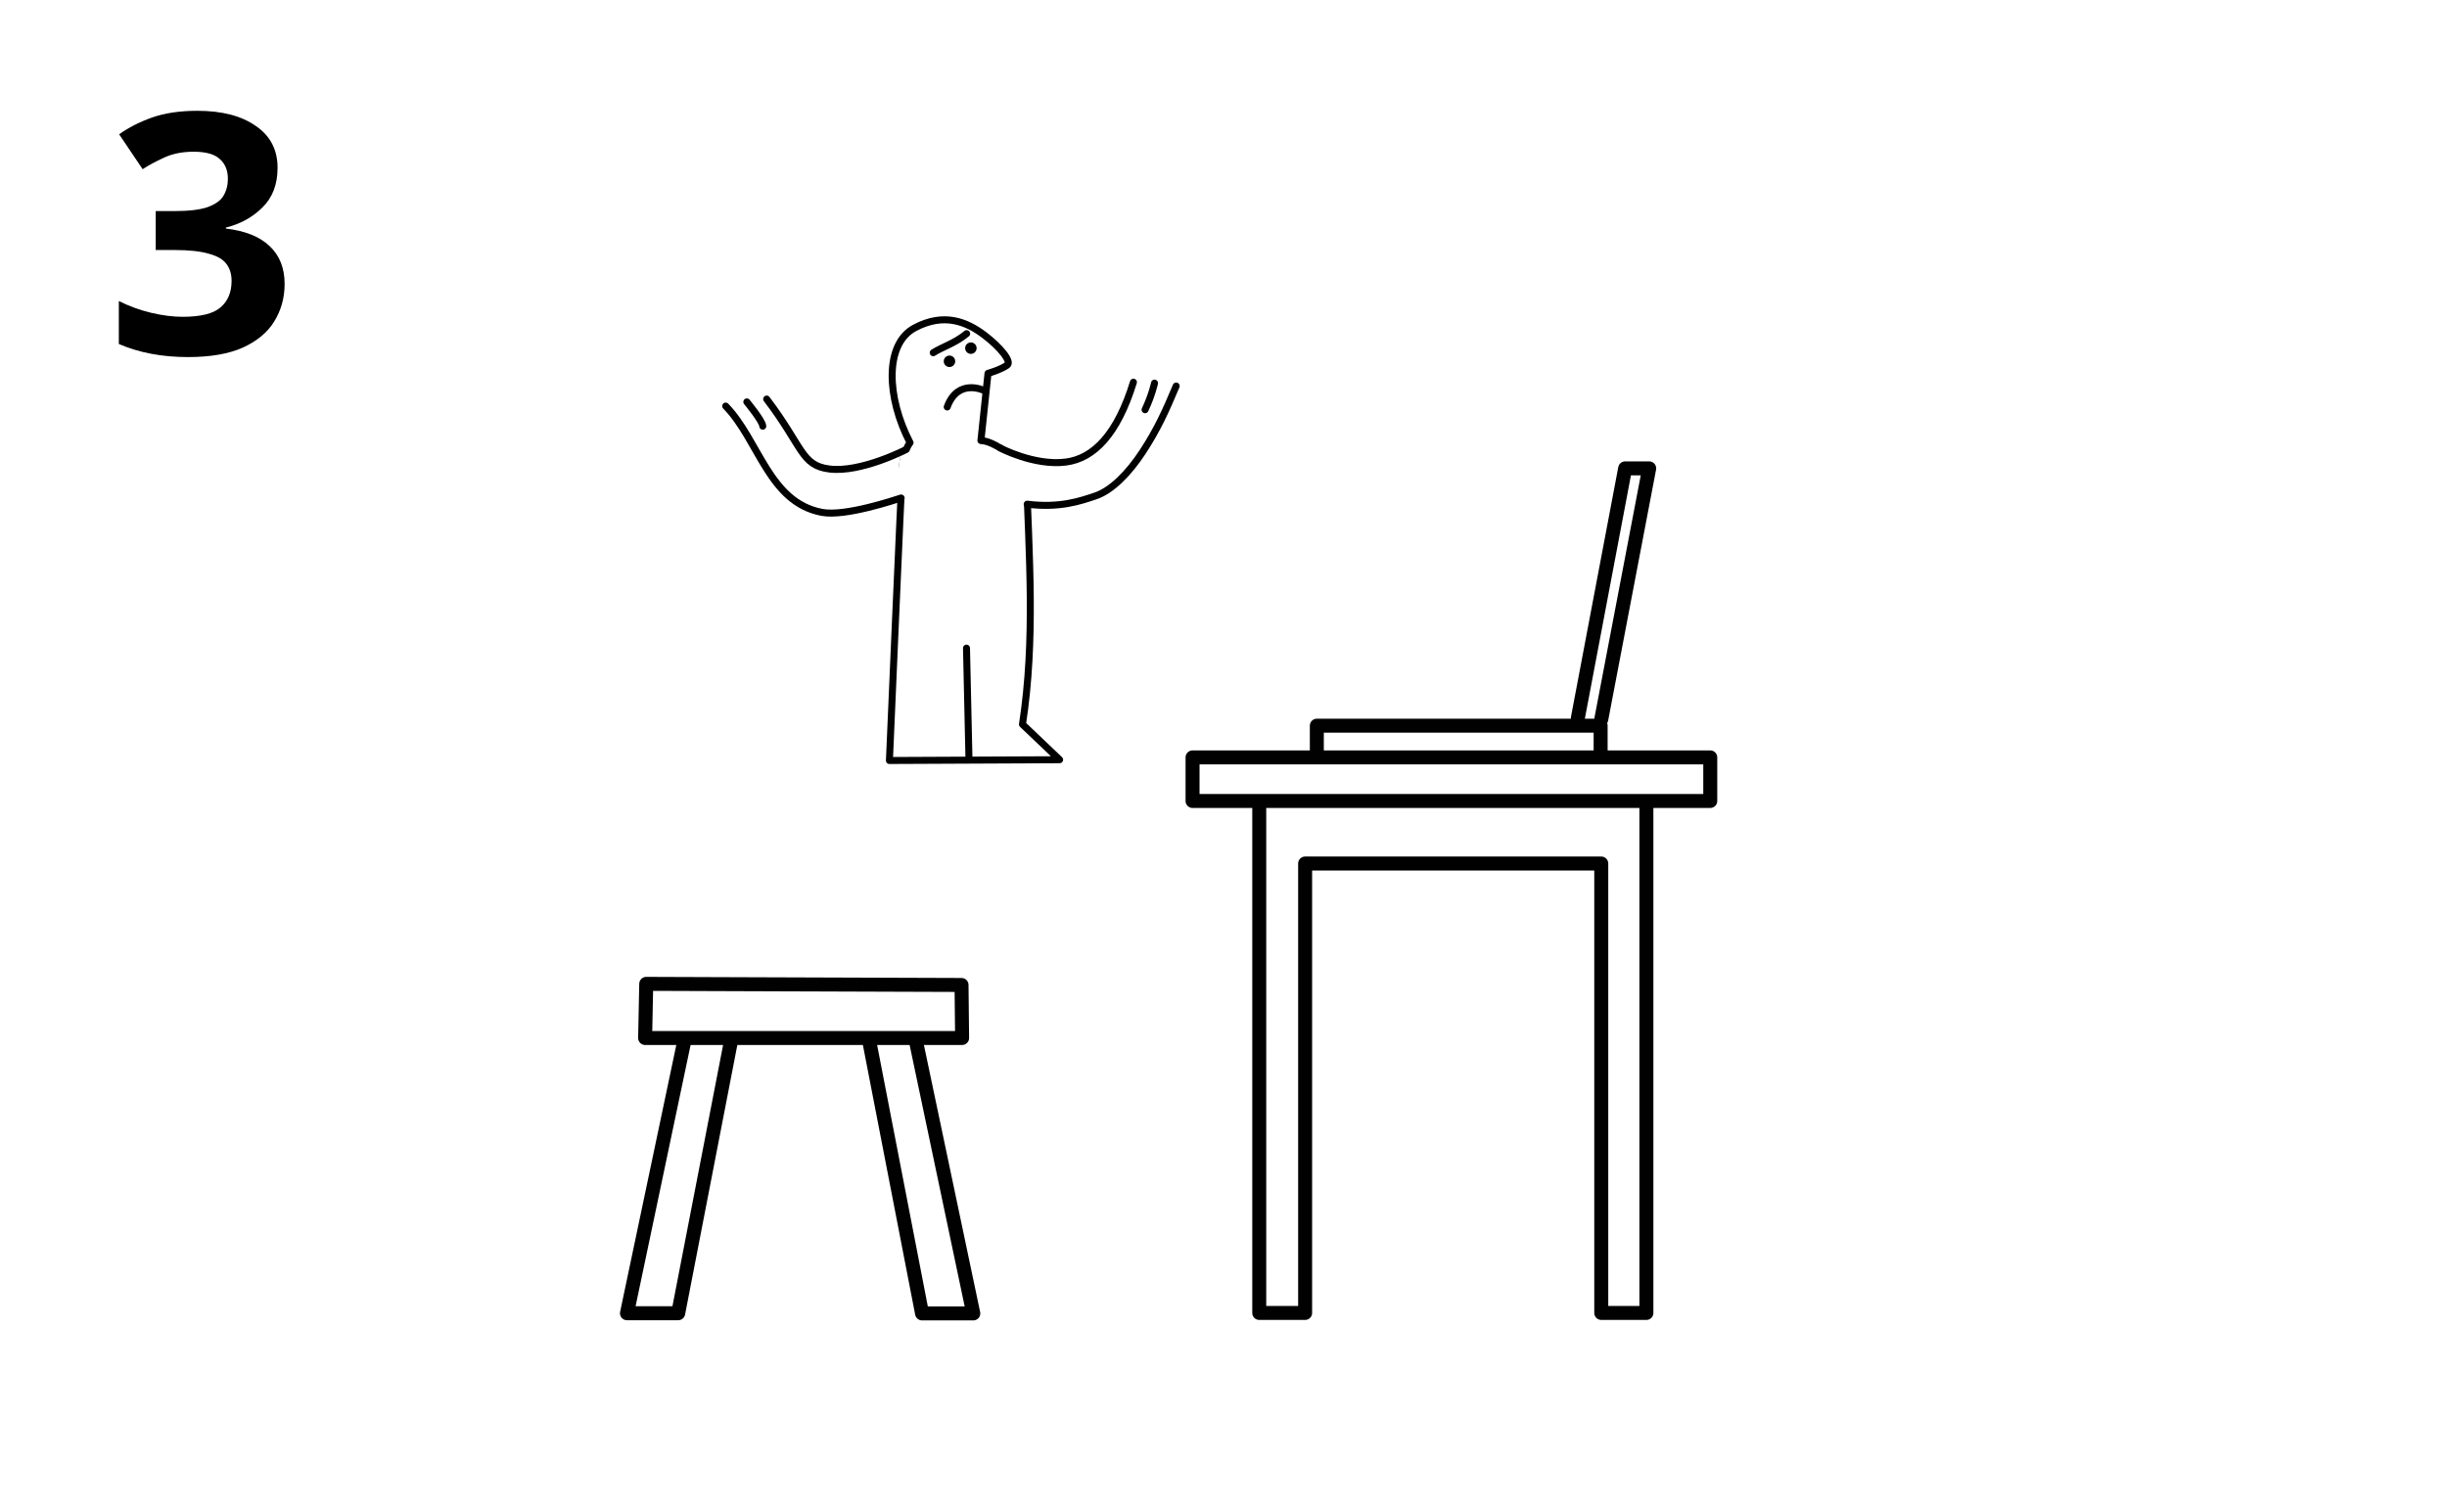 <?xml version="1.0" encoding="UTF-8" standalone="no"?>
<!-- Created with Inkscape (http://www.inkscape.org/) -->

<svg
   width="92.604mm"
   height="57.231mm"
   viewBox="0 0 92.604 57.231"
   version="1.1"
   id="svg1"
   xml:space="preserve"
   xmlns="http://www.w3.org/2000/svg"
   xmlns:svg="http://www.w3.org/2000/svg"><defs
     id="defs1" /><g
     id="layer1"
     transform="translate(379.07,-231.786)"><rect
       style="fill:#ffffff;fill-opacity:1;stroke-width:0.204;stroke-linecap:round;stroke-linejoin:round;stroke-miterlimit:21.4;paint-order:markers fill stroke"
       id="rect1-50-9-3-5-9-3-1-7-7"
       width="92.604"
       height="57.231"
       x="-379.07"
       y="231.786" /><path
       style="font-weight:bold;font-size:12.7px;line-height:1;font-family:'Noto IKEA Latin';-inkscape-font-specification:'Noto IKEA Latin Bold';letter-spacing:-0.093px;word-spacing:0px;stroke-width:1.058;stroke-linecap:round;stroke-linejoin:round;stroke-miterlimit:3.1;paint-order:stroke fill markers"
       d="m -368.566,238.138 q 0,0.94 -0.572,1.499 -0.559,0.559 -1.384,0.762 v 0.038 q 1.092,0.127 1.651,0.66 0.572,0.533 0.572,1.435 0,0.787 -0.394,1.422 -0.381,0.622 -1.194,0.991 -0.8,0.356 -2.07,0.356 -1.473,0 -2.616,-0.495 v -1.626 q 0.584,0.292 1.219,0.445 0.648,0.152 1.194,0.152 1.029,0 1.435,-0.356 0.419,-0.356 0.419,-1.003 0,-0.381 -0.191,-0.635 -0.191,-0.267 -0.673,-0.394 -0.47,-0.14 -1.321,-0.14 h -0.686 v -1.473 h 0.699 q 0.838,0 1.27,-0.152 0.445,-0.165 0.597,-0.432 0.165,-0.279 0.165,-0.635 0,-0.483 -0.305,-0.749 -0.292,-0.279 -0.991,-0.279 -0.648,0 -1.13,0.229 -0.47,0.216 -0.8,0.432 l -0.889,-1.321 q 0.533,-0.381 1.245,-0.635 0.724,-0.254 1.714,-0.254 1.397,0 2.21,0.572 0.826,0.559 0.826,1.587 z"
       id="text2-5-8-6-9"
       aria-label="3" /><path
       style="fill:none;stroke:#010101;stroke-width:0.529;stroke-linecap:round;stroke-linejoin:round;stroke-miterlimit:12.7;stroke-dasharray:none;stroke-opacity:1;paint-order:stroke fill markers"
       d="m -344.401,271.22 2.164,10.279 -1.939,1e-5 -1.984,-10.234"
       id="path1-5-0-0-5-4-5" /><path
       style="fill:none;stroke:#010101;stroke-width:0.529;stroke-linecap:round;stroke-linejoin:round;stroke-miterlimit:12.7;stroke-dasharray:none;stroke-opacity:1;paint-order:stroke fill markers"
       d="m -353.179,271.213 -2.164,10.279 1.939,1e-5 1.984,-10.234"
       id="path1-2-6-5-0-6" /><path
       style="fill:none;stroke:#010101;stroke-width:0.529;stroke-linecap:round;stroke-linejoin:round;stroke-miterlimit:12.7;stroke-dasharray:none;stroke-opacity:1;paint-order:stroke fill markers"
       d="m -342.66,271.074 h -11.996 l 0.042,-2.049 2.454,0.009 9.478,0.033 z"
       id="path2-3-2-8-6-1" /><path
       style="fill:none;fill-opacity:1;stroke:#010101;stroke-width:0.529;stroke-linecap:round;stroke-linejoin:round;stroke-miterlimit:12.7;stroke-dasharray:none;stroke-opacity:1;paint-order:markers fill stroke"
       d="m -316.764,262.23 v 19.251 h -1.708 v -17.011 h -11.207 v 17.011 h -1.736 v -19.244"
       id="path18-7-1-6-8-5" /><path
       style="fill:none;fill-opacity:1;stroke:#010101;stroke-width:0.529;stroke-linecap:round;stroke-linejoin:round;stroke-miterlimit:12.7;stroke-dasharray:none;stroke-opacity:1;paint-order:markers fill stroke"
       d="m -333.939,262.103 v -1.65 h 19.592 v 1.65 z"
       id="path19-6-0-1-5-9" /><path
       style="fill:none;fill-opacity:1;stroke:#010101;stroke-width:0.529;stroke-linecap:round;stroke-linejoin:round;stroke-miterlimit:12.7;stroke-dasharray:none;stroke-opacity:1;paint-order:markers fill stroke"
       d="m -318.472,259.013 1.814,-9.499 h -0.91 l -1.79,9.451"
       id="path20-2-1-2-3-1" /><path
       style="fill:none;fill-opacity:1;stroke:#010101;stroke-width:0.529;stroke-linecap:round;stroke-linejoin:round;stroke-miterlimit:12.7;stroke-dasharray:none;stroke-opacity:1;paint-order:markers fill stroke"
       d="m -329.236,260.453 v -1.2 h 10.74 v 1.2"
       id="path21-7-8-0-7-3" /><path
       style="fill:none;fill-opacity:1;stroke:#010101;stroke-width:0.265;stroke-linecap:round;stroke-linejoin:round;stroke-miterlimit:3.1;stroke-dasharray:none;stroke-opacity:1;paint-order:stroke fill markers"
       d="m -341.948,248.46 0.268,-2.543 c 0,0 0.465,-0.128 0.725,-0.31 0.188,-0.132 -0.265,-0.683 -0.862,-1.136 -0.657,-0.498 -1.522,-0.871 -2.641,-0.273 -1.148,0.613 -1.059,2.646 -0.172,4.344 0,0 -0.244,0.274 -0.289,0.934 -0.044,0.66 -0.492,11.095 -0.492,11.095 l 6.441,-0.03 -1.406,-1.339 c 0.494,-3.202 0.245,-6.417 0.142,-9.638 0,0 -1.012,-1.071 -1.715,-1.104 z"
       id="path8-8" /><circle
       style="fill:#000000;fill-opacity:1;stroke:none;stroke-width:0.265;stroke-linecap:round;stroke-linejoin:round;stroke-miterlimit:3.1;stroke-dasharray:none;stroke-opacity:1;paint-order:stroke fill markers"
       id="path9-8"
       cx="-343.138"
       cy="245.461"
       r="0.217" /><circle
       style="fill:#000000;fill-opacity:1;stroke:none;stroke-width:0.265;stroke-linecap:round;stroke-linejoin:round;stroke-miterlimit:3.1;stroke-dasharray:none;stroke-opacity:1;paint-order:stroke fill markers"
       id="path9-0-9"
       cx="-342.328"
       cy="244.964"
       r="0.217" /><path
       style="fill:none;fill-opacity:1;stroke:#010101;stroke-width:0.265;stroke-linecap:round;stroke-linejoin:round;stroke-miterlimit:3.1;stroke-dasharray:none;stroke-opacity:1;paint-order:stroke fill markers"
       d="m -342.494,256.318 0.094,4.216"
       id="path10-4" /><path
       style="fill:none;fill-opacity:1;stroke:#010101;stroke-width:0.265;stroke-linecap:round;stroke-linejoin:round;stroke-miterlimit:3.1;stroke-dasharray:none;stroke-opacity:1;paint-order:stroke fill markers"
       d="m -341.843,246.56 c 0,0 -0.976,-0.47 -1.381,0.63"
       id="path15-3" /><path
       style="fill:#ffffff;fill-opacity:1;stroke:none;stroke-width:0.265;stroke-linecap:round;stroke-linejoin:round;stroke-miterlimit:12.7;stroke-dasharray:none;stroke-opacity:1;paint-order:markers fill stroke"
       d="m -344.969,248.819 3.783,-0.003 1.508,0.663 -0.266,1.383 -4.87,-0.16 -0.394,-0.152 z"
       id="path14-9-1-1-4-7-1-9" /><path
       style="fill:none;fill-opacity:1;stroke:#010101;stroke-width:0.265;stroke-linecap:round;stroke-linejoin:round;stroke-miterlimit:3.1;stroke-dasharray:none;stroke-opacity:1;paint-order:stroke fill markers"
       d="m -344.772,248.797 c 0,0 -1.718,0.892 -2.915,0.74 -1.067,-0.136 -0.99,-0.831 -2.369,-2.646"
       id="path24-5" /><path
       style="fill:none;fill-opacity:1;stroke:#010101;stroke-width:0.265;stroke-linecap:round;stroke-linejoin:round;stroke-miterlimit:3.1;stroke-dasharray:none;stroke-opacity:1;paint-order:stroke fill markers"
       d="m -351.607,247.156 c 1.265,1.302 1.635,3.647 3.646,4.024 0.882,0.165 2.767,-0.475 2.993,-0.545"
       id="path25-1" /><path
       style="fill:none;fill-opacity:1;stroke:#010101;stroke-width:0.265;stroke-linecap:round;stroke-linejoin:round;stroke-miterlimit:3.1;stroke-dasharray:none;stroke-opacity:1;paint-order:stroke fill markers"
       d="m -334.559,246.397 c -0.396,0.948 -0.72,1.656 -1.268,2.492 -0.527,0.804 -1.172,1.46 -1.78,1.666 -0.574,0.194 -1.36,0.468 -2.59,0.314"
       id="path26-7" /><path
       style="fill:none;fill-opacity:1;stroke:#010101;stroke-width:0.265;stroke-linecap:round;stroke-linejoin:round;stroke-miterlimit:3.1;stroke-dasharray:none;stroke-opacity:1;paint-order:stroke fill markers"
       d="m -341.238,248.734 c 0,0 1.305,0.694 2.502,0.541 1.067,-0.136 1.956,-1.065 2.559,-3.023"
       id="path24-9-4" /><path
       style="fill:none;fill-opacity:1;stroke:#010101;stroke-width:0.265;stroke-linecap:round;stroke-linejoin:round;stroke-miterlimit:3.1;stroke-dasharray:none;stroke-opacity:1;paint-order:stroke fill markers"
       d="m -350.807,246.998 c 0,0 0.603,0.73 0.603,0.919"
       id="path27-5" /><path
       style="fill:none;fill-opacity:1;stroke:#010101;stroke-width:0.265;stroke-linecap:round;stroke-linejoin:round;stroke-miterlimit:3.1;stroke-dasharray:none;stroke-opacity:1;paint-order:stroke fill markers"
       d="m -335.378,246.287 c 0,0 -0.104,0.474 -0.358,1.007"
       id="path28-1" /><path
       style="fill:none;fill-opacity:1;stroke:#010101;stroke-width:0.265;stroke-linecap:round;stroke-linejoin:round;stroke-miterlimit:3.1;stroke-dasharray:none;stroke-opacity:1;paint-order:stroke fill markers"
       d="m -343.753,245.136 c 0.357,-0.227 0.816,-0.352 1.265,-0.722"
       id="path29-4" /></g></svg>
